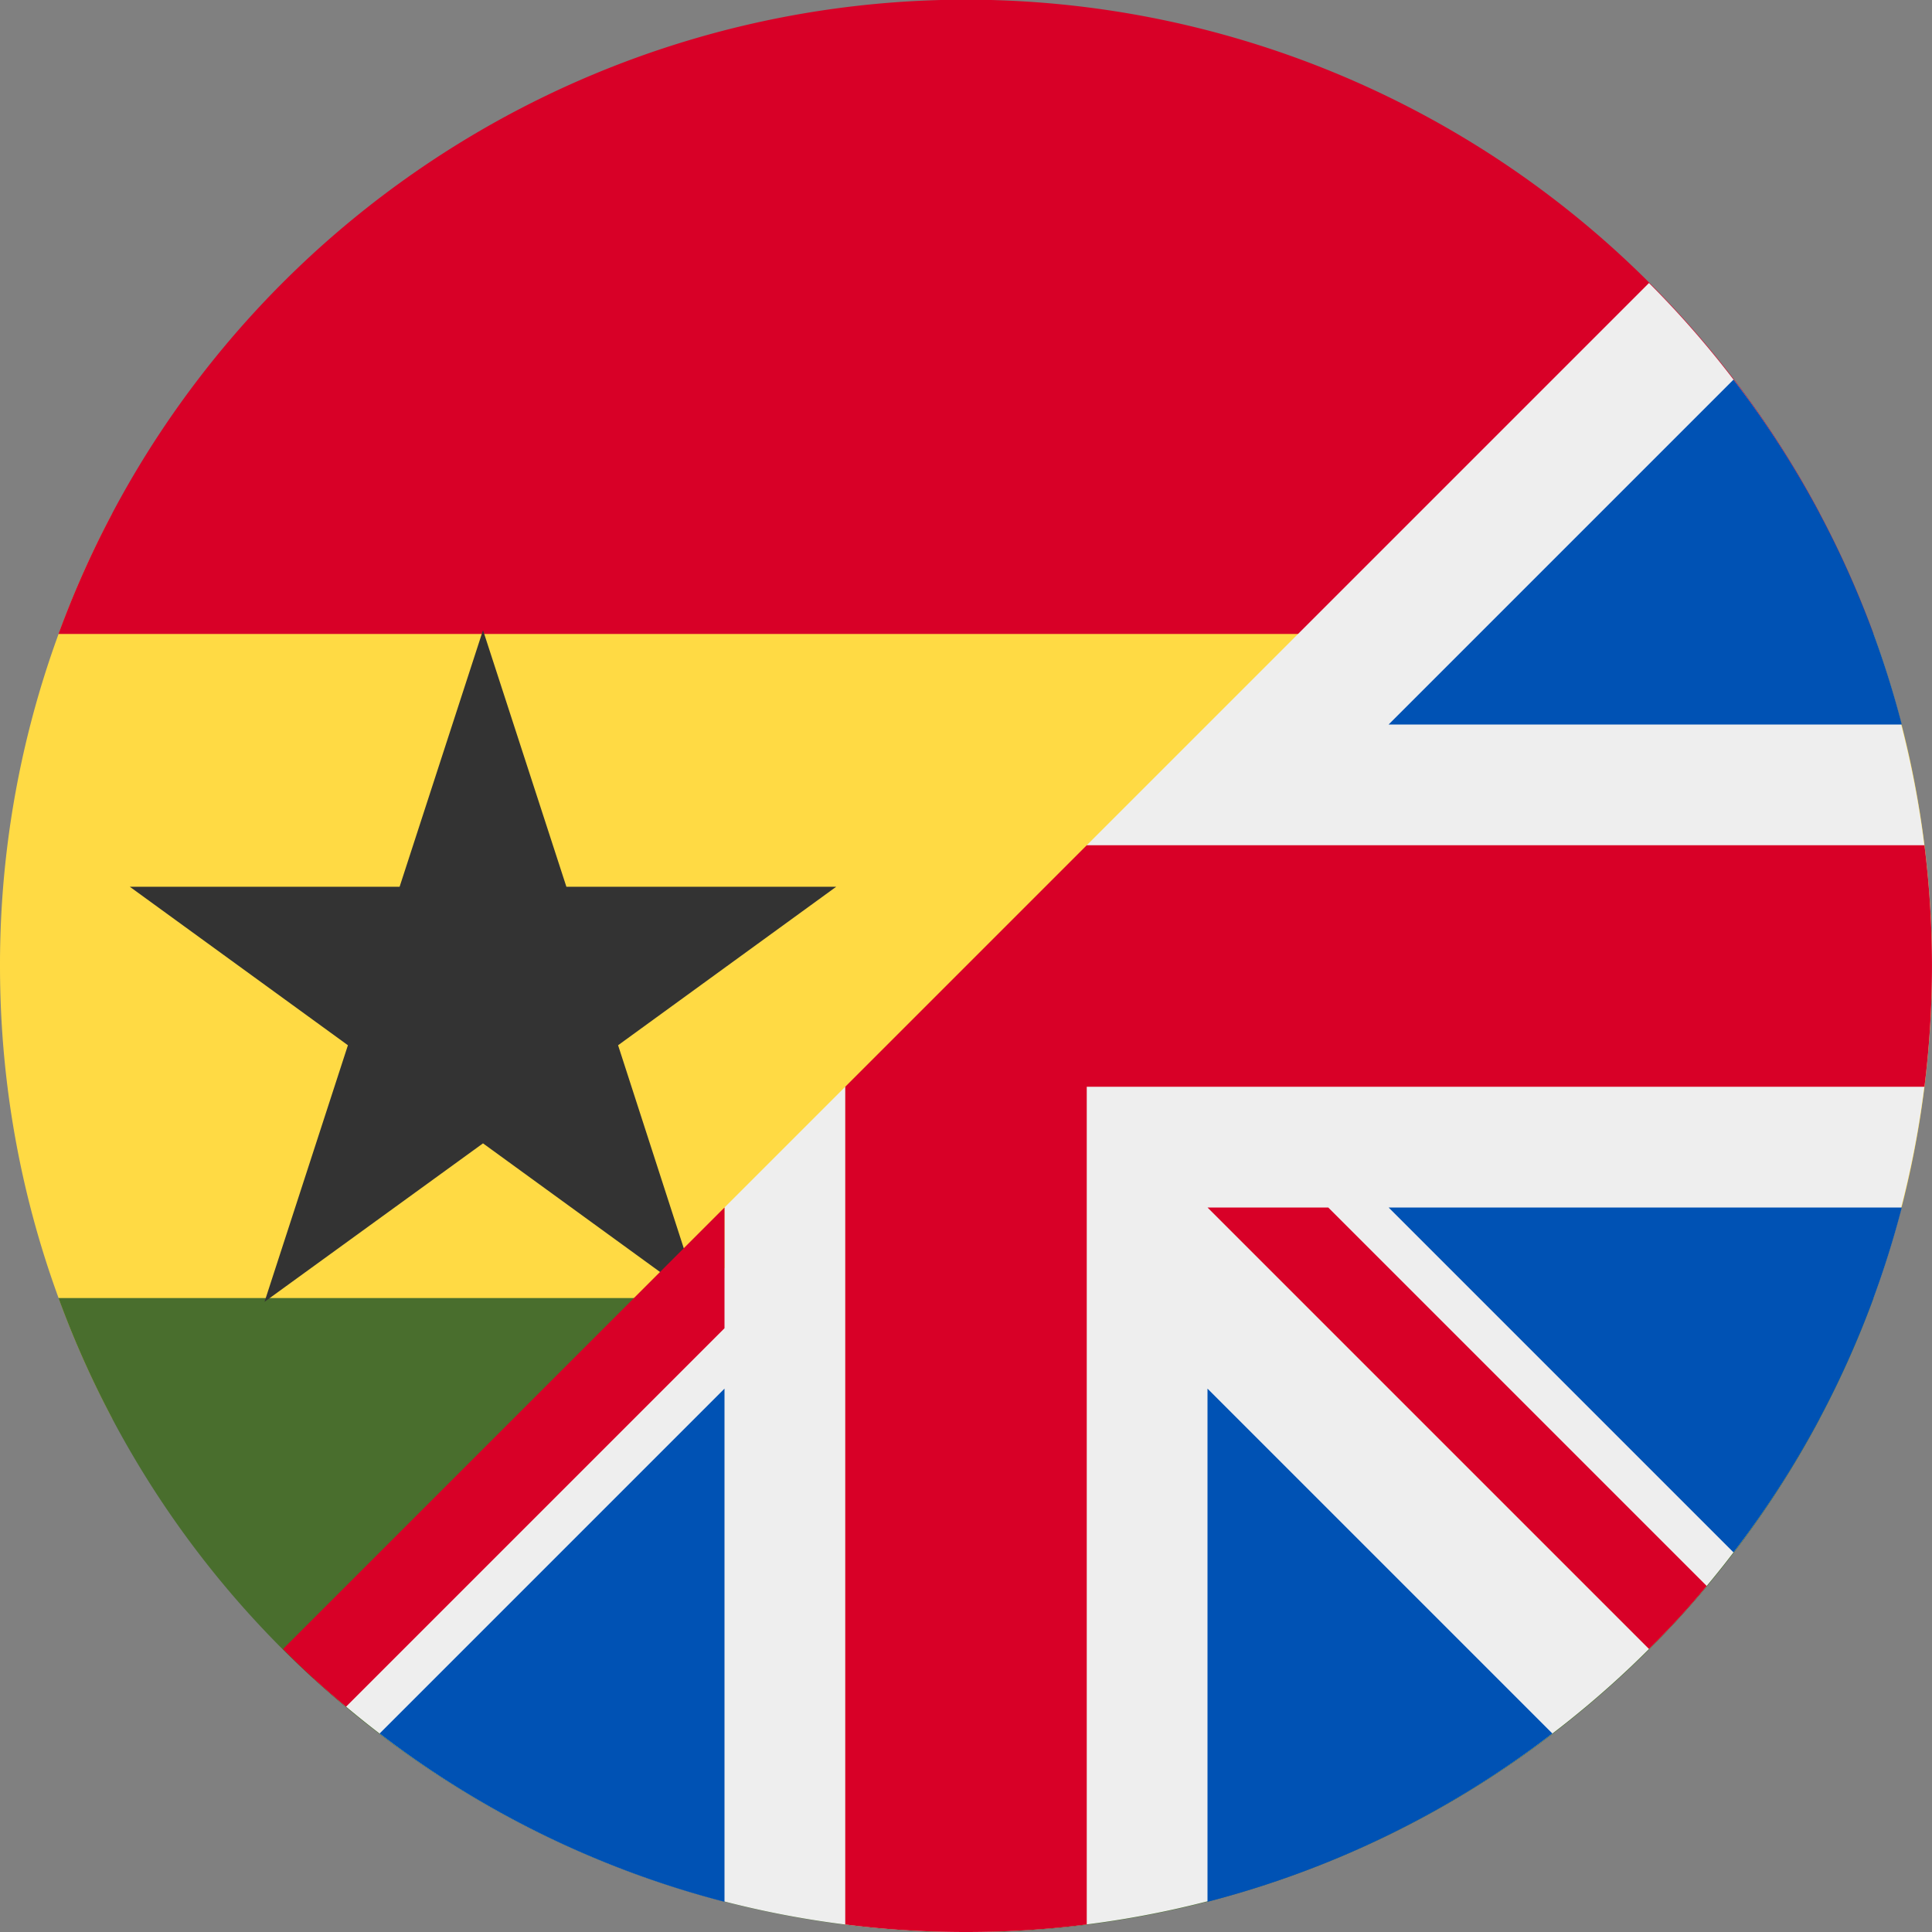 <svg xmlns="http://www.w3.org/2000/svg" width="512" height="512" fill="none"><rect width="100%" height="100%" fill="#808080" stroke="none"/><g clip-path="url(#a)"><path fill="#ffda44" d="M482.2 376c19-35.8 29.8-76.6 29.8-120s-10.8-84.2-29.8-120H29.8A255 255 0 0 0 0 256c0 43.4 10.8 84.2 29.8 120z"/><path fill="#496e2d" d="M496.5 344a256.1 256.1 0 0 1-481 0z"/><path fill="#d80027" d="M496.5 168h-481a256.1 256.1 0 0 1 481 0"/><path fill="#333" d="m128 167 22.1 68h71.5l-57.8 42 22 68-57.8-42-57.9 42 22.1-68-57.8-42h71.5z"/><path fill="#EEE" d="M437 75a256 256 0 0 1-180.9 437h-.2a255 255 0 0 1-172.7-67.2L192 336v-16l32-32h64v-64z"/><path fill="#0052b4" d="M459.4 100.6A255 255 0 0 1 504 192H368zm0 310.8A255 255 0 0 0 504 320H368zm-48 48L320 368v136a255 255 0 0 0 91.4-44.6M192 504V368l-91.4 91.4A255 255 0 0 0 192 504"/><path fill="#d80027" d="M510 288a258 258 0 0 0 0-64H288l-64 64v222q15.6 2 31.9 2h.2q16.3 0 31.9-2V288z"/><path fill="#d80027" d="M452.3 420.3 352 320h-32l117 117q8.1-8 15.3-16.7m-360.6 32L192 352v-32L75 437q8 8.1 16.7 15.3"/></g><defs><clipPath id="a"><path fill="#fff" d="M0 0h512v512H0z"/></clipPath></defs></svg>